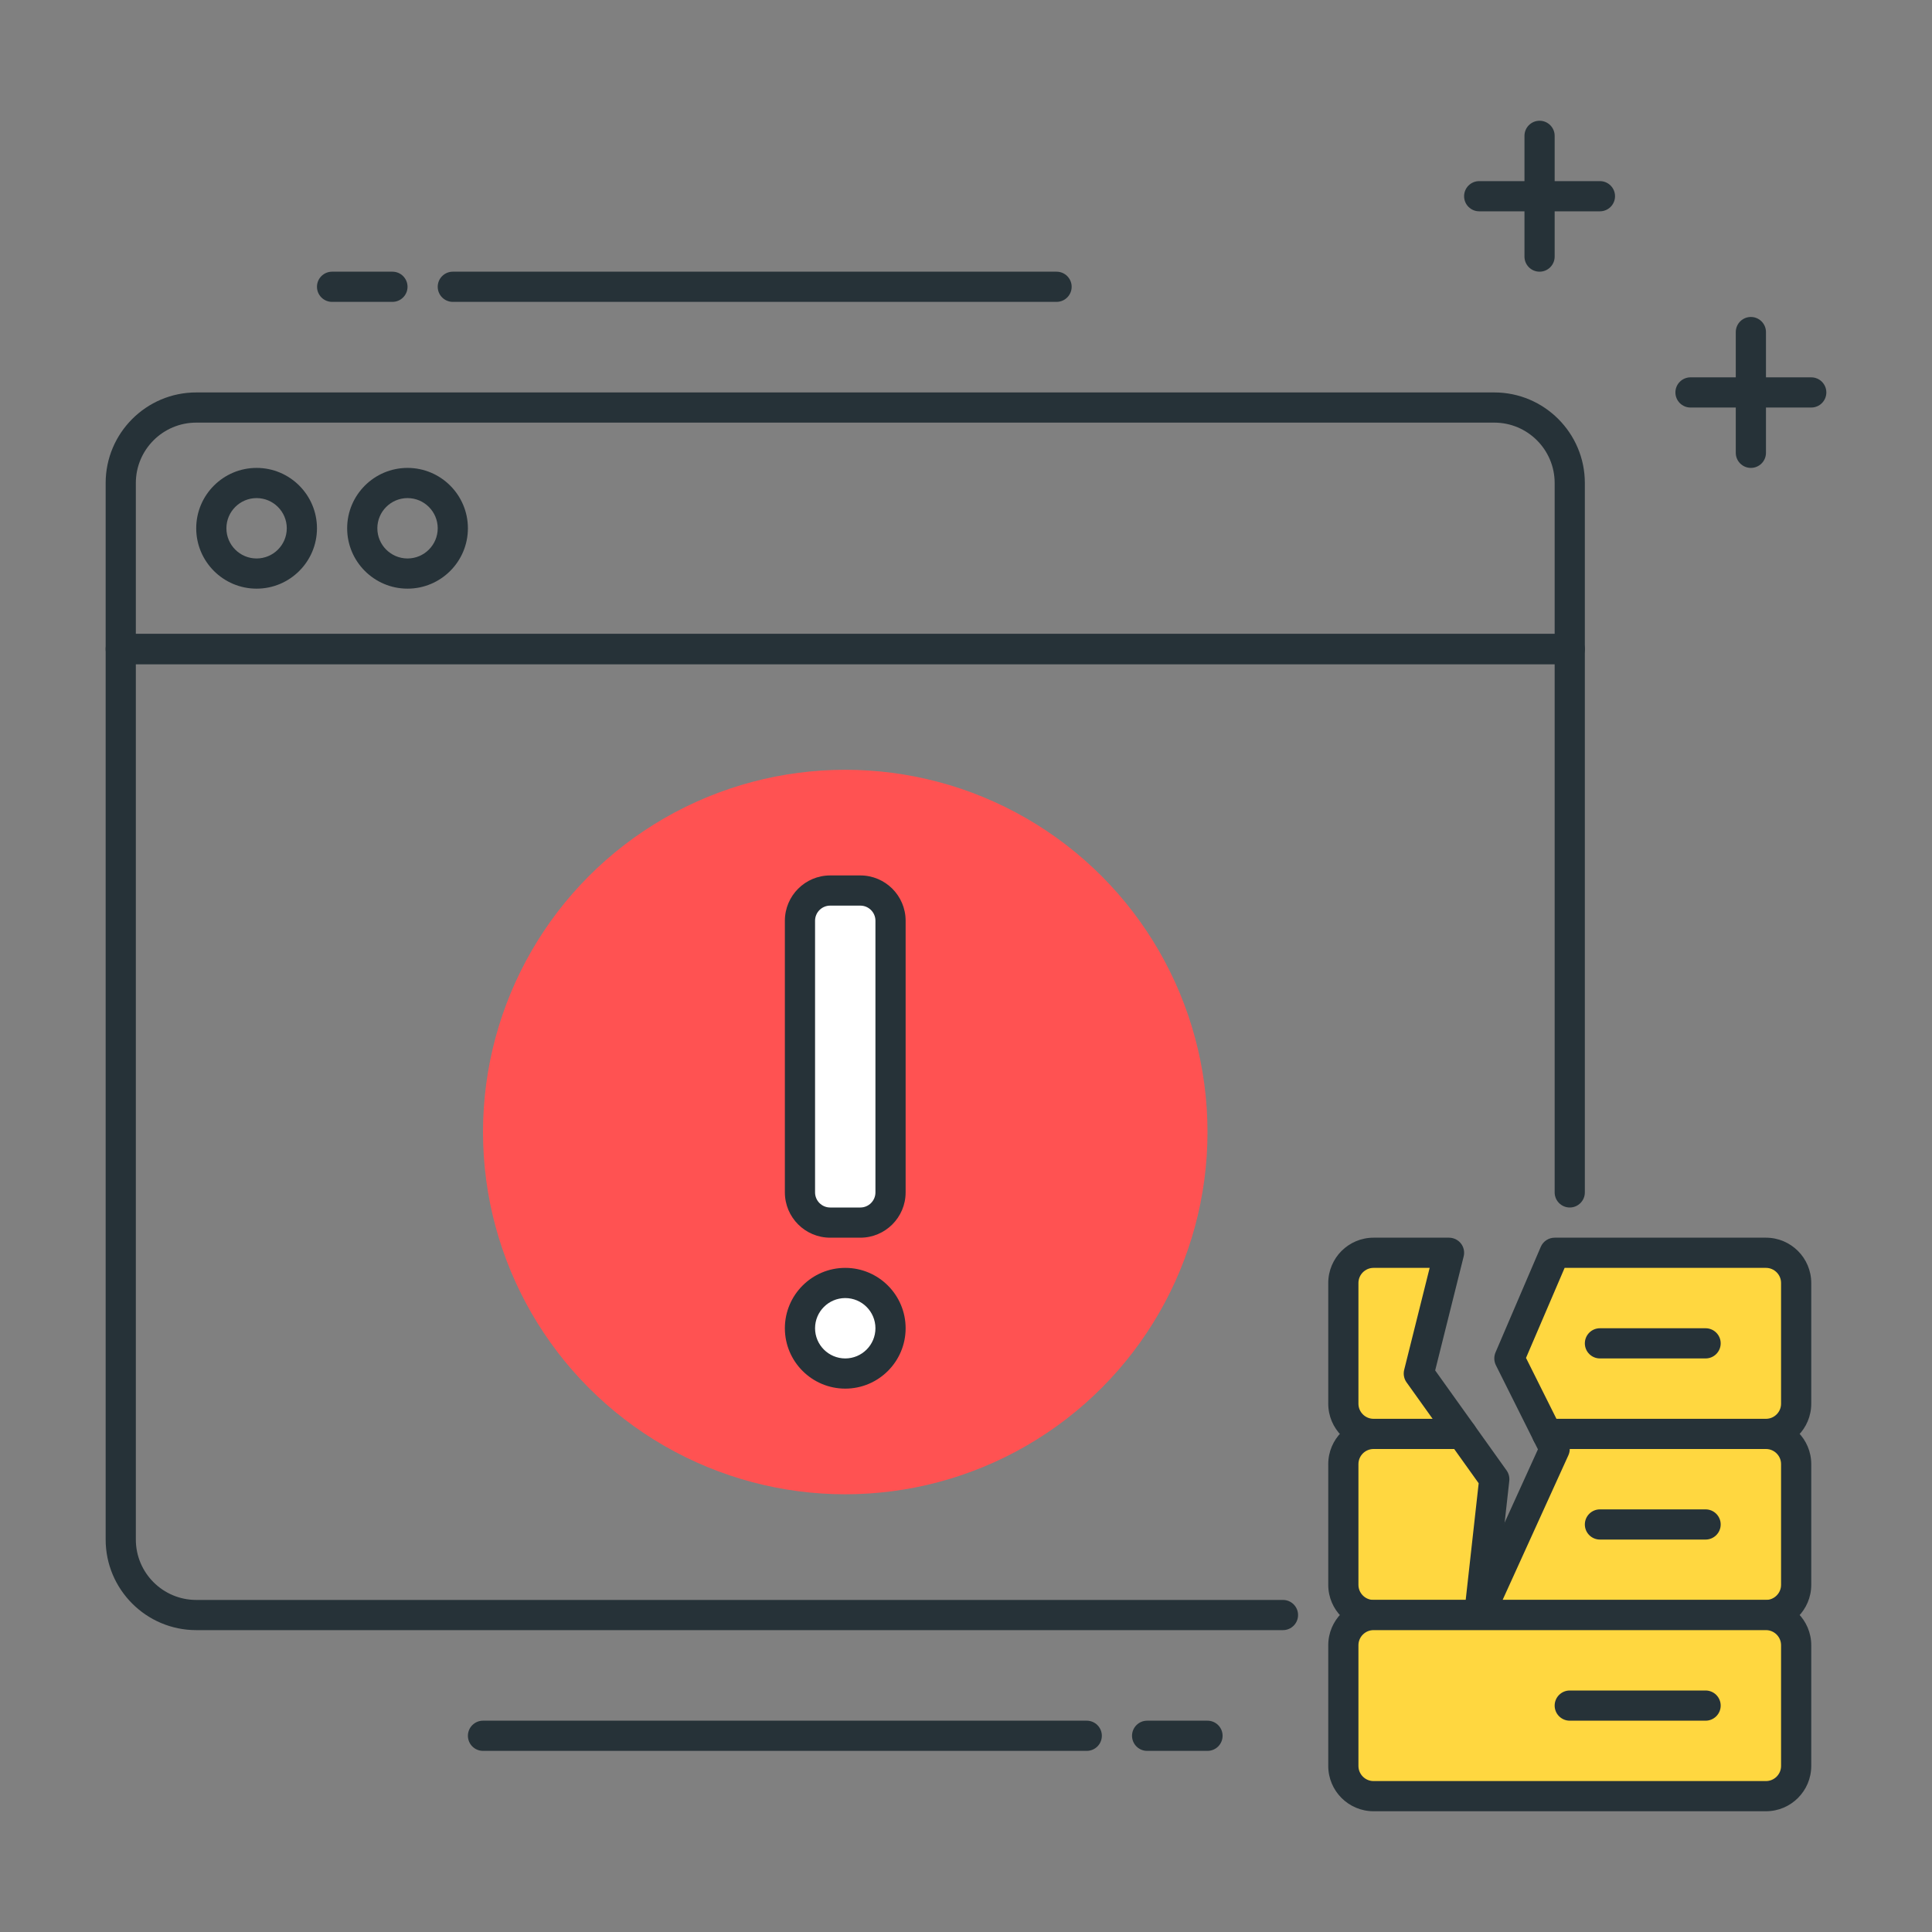 <?xml version="1.0" encoding="utf-8"?>
<!-- Generator: Adobe Illustrator 21.1.0, SVG Export Plug-In . SVG Version: 6.00 Build 0)  -->
<svg version="1.1" id="Icon_Set" xmlns="http://www.w3.org/2000/svg" xmlns:xlink="http://www.w3.org/1999/xlink" x="0px" y="0px"
	 viewBox="0 0 64 64" style="enable-background:new 0 0 64 64;" xml:space="preserve">
<rect x="0" y="0" width="64" height="64" fill="#808080" stroke="none"/>
<style type="text/css">
	.st0{fill:#263238;}
	.st1{fill:#FFD740;}
	.st2{fill:#FF5252;}
	.st3{fill:#40C4FF;}
	.st4{fill:#4DB6AC;}
	.st5{fill:#FFFFFF;}
	.st6{fill:#FFD345;}
</style>
<g>
	<g>
		<path class="st1" d="M58.5,47.5h-7.25L51.5,48L49,53.5h9.5c0.552,0,1-0.448,1-1v-4C59.5,47.948,59.052,47.5,58.5,47.5z"/>
		<path class="st0" d="M58.5,54H49c-0.17,0-0.328-0.086-0.42-0.229c-0.093-0.143-0.105-0.322-0.035-0.478l2.401-5.282l-0.144-0.287
			c-0.077-0.155-0.069-0.339,0.021-0.486C50.916,47.09,51.077,47,51.25,47h7.25c0.827,0,1.5,0.673,1.5,1.5v4
			C60,53.327,59.327,54,58.5,54z M49.776,53H58.5c0.275,0,0.5-0.225,0.5-0.5v-4c0-0.275-0.225-0.5-0.5-0.5H52
			c0,0.07-0.015,0.141-0.045,0.207L49.776,53z"/>
	</g>
	<g>
		<path class="st1" d="M48.429,47.5H45.5c-0.552,0-1,0.448-1,1v4c0,0.552,0.448,1,1,1H49l0.5-4.5L48.429,47.5z"/>
		<path class="st0" d="M49,54h-3.5c-0.827,0-1.5-0.673-1.5-1.5v-4c0-0.827,0.673-1.5,1.5-1.5h2.929c0.161,0,0.313,0.078,0.407,0.209
			l1.071,1.5c0.071,0.101,0.104,0.224,0.09,0.347l-0.5,4.5C49.469,53.809,49.255,54,49,54z M45.5,48c-0.275,0-0.5,0.225-0.5,0.5v4
			c0,0.275,0.225,0.5,0.5,0.5h3.053l0.43-3.865L48.172,48H45.5z"/>
	</g>
	<g>
		<path class="st1" d="M47,45.5l1-4h-2.5c-0.552,0-1,0.448-1,1v4c0,0.552,0.448,1,1,1h2.929L47,45.5z"/>
		<path class="st0" d="M48.429,48H45.5c-0.827,0-1.5-0.673-1.5-1.5v-4c0-0.827,0.673-1.5,1.5-1.5H48c0.154,0,0.3,0.071,0.395,0.192
			s0.128,0.279,0.091,0.429l-0.944,3.776l1.295,1.812c0.108,0.152,0.123,0.354,0.037,0.52C48.788,47.896,48.616,48,48.429,48z
			 M45.5,42c-0.275,0-0.5,0.225-0.5,0.5v4c0,0.275,0.225,0.5,0.5,0.5h1.957l-0.864-1.209c-0.085-0.119-0.113-0.271-0.078-0.412
			L47.359,42H45.5z"/>
	</g>
	<g>
		<path class="st1" d="M58.5,41.5h-7L50,45l1.25,2.5h7.25c0.552,0,1-0.448,1-1v-4C59.5,41.948,59.052,41.5,58.5,41.5z"/>
		<path class="st0" d="M58.5,48h-7.25c-0.189,0-0.362-0.107-0.447-0.276l-1.25-2.5c-0.065-0.132-0.07-0.285-0.013-0.421l1.5-3.5
			C51.119,41.119,51.3,41,51.5,41h7c0.827,0,1.5,0.673,1.5,1.5v4C60,47.327,59.327,48,58.5,48z M51.559,47H58.5
			c0.275,0,0.5-0.225,0.5-0.5v-4c0-0.275-0.225-0.5-0.5-0.5h-6.67l-1.279,2.983L51.559,47z"/>
	</g>
	<g>
		<path class="st0" d="M52,22H4c-0.276,0-0.5-0.224-0.5-0.5V16c0-1.654,1.346-3,3-3h43c1.654,0,3,1.346,3,3v5.5
			C52.5,21.776,52.276,22,52,22z M4.5,21h47v-5c0-1.103-0.897-2-2-2h-43c-1.103,0-2,0.897-2,2V21z"/>
	</g>
	<g>
		<path class="st0" d="M8.5,19.5c-1.103,0-2-0.897-2-2s0.897-2,2-2s2,0.897,2,2S9.603,19.5,8.5,19.5z M8.5,16.5
			c-0.551,0-1,0.448-1,1s0.449,1,1,1s1-0.448,1-1S9.051,16.5,8.5,16.5z"/>
	</g>
	<g>
		<path class="st0" d="M13.5,19.5c-1.103,0-2-0.897-2-2s0.897-2,2-2s2,0.897,2,2S14.603,19.5,13.5,19.5z M13.5,16.5
			c-0.551,0-1,0.448-1,1s0.449,1,1,1s1-0.448,1-1S14.051,16.5,13.5,16.5z"/>
	</g>
	<g>
		<path class="st0" d="M53,7h-4c-0.276,0-0.5-0.224-0.5-0.5S48.724,6,49,6h4c0.276,0,0.5,0.224,0.5,0.5S53.276,7,53,7z"/>
	</g>
	<g>
		<path class="st0" d="M51,9c-0.276,0-0.5-0.224-0.5-0.5v-4C50.5,4.224,50.724,4,51,4s0.5,0.224,0.5,0.5v4C51.5,8.776,51.276,9,51,9
			z"/>
	</g>
	<g>
		<path class="st0" d="M60,13.5h-4c-0.276,0-0.5-0.224-0.5-0.5s0.224-0.5,0.5-0.5h4c0.276,0,0.5,0.224,0.5,0.5S60.276,13.5,60,13.5z
			"/>
	</g>
	<g>
		<path class="st0" d="M58,15.5c-0.276,0-0.5-0.224-0.5-0.5v-4c0-0.276,0.224-0.5,0.5-0.5s0.5,0.224,0.5,0.5v4
			C58.5,15.276,58.276,15.5,58,15.5z"/>
	</g>
	<g>
		<path class="st0" d="M40,58h-2c-0.276,0-0.5-0.224-0.5-0.5S37.724,57,38,57h2c0.276,0,0.5,0.224,0.5,0.5S40.276,58,40,58z"/>
	</g>
	<g>
		<path class="st0" d="M36,58H16c-0.276,0-0.5-0.224-0.5-0.5S15.724,57,16,57h20c0.276,0,0.5,0.224,0.5,0.5S36.276,58,36,58z"/>
	</g>
	<g>
		<path class="st0" d="M13,10h-2c-0.276,0-0.5-0.224-0.5-0.5S10.724,9,11,9h2c0.276,0,0.5,0.224,0.5,0.5S13.276,10,13,10z"/>
	</g>
	<g>
		<path class="st0" d="M35,10H15c-0.276,0-0.5-0.224-0.5-0.5S14.724,9,15,9h20c0.276,0,0.5,0.224,0.5,0.5S35.276,10,35,10z"/>
	</g>
	<g>
		<path class="st0" d="M42.5,54h-36c-1.654,0-3-1.346-3-3V21.5C3.5,21.224,3.724,21,4,21h48c0.276,0,0.5,0.224,0.5,0.5v18
			c0,0.276-0.224,0.5-0.5,0.5s-0.5-0.224-0.5-0.5V22h-47v29c0,1.103,0.897,2,2,2h36c0.276,0,0.5,0.224,0.5,0.5S42.776,54,42.5,54z"
			/>
	</g>
	<g>
		<path class="st0" d="M56.5,51H53c-0.276,0-0.5-0.224-0.5-0.5S52.724,50,53,50h3.5c0.276,0,0.5,0.224,0.5,0.5S56.776,51,56.5,51z"
			/>
	</g>
	<g>
		<path class="st1" d="M58.5,59.5h-13c-0.552,0-1-0.448-1-1v-4c0-0.552,0.448-1,1-1h13c0.552,0,1,0.448,1,1v4
			C59.5,59.052,59.052,59.5,58.5,59.5z"/>
		<path class="st0" d="M58.5,60h-13c-0.827,0-1.5-0.673-1.5-1.5v-4c0-0.827,0.673-1.5,1.5-1.5h13c0.827,0,1.5,0.673,1.5,1.5v4
			C60,59.327,59.327,60,58.5,60z M45.5,54c-0.275,0-0.5,0.225-0.5,0.5v4c0,0.275,0.225,0.5,0.5,0.5h13c0.275,0,0.5-0.225,0.5-0.5v-4
			c0-0.275-0.225-0.5-0.5-0.5H45.5z"/>
	</g>
	<g>
		<path class="st0" d="M56.5,57H52c-0.276,0-0.5-0.224-0.5-0.5S51.724,56,52,56h4.5c0.276,0,0.5,0.224,0.5,0.5S56.776,57,56.5,57z"
			/>
	</g>
	<g>
		<path class="st0" d="M56.5,45H53c-0.276,0-0.5-0.224-0.5-0.5S52.724,44,53,44h3.5c0.276,0,0.5,0.224,0.5,0.5S56.776,45,56.5,45z"
			/>
	</g>
	<g>
		<circle class="st2" cx="28" cy="37.5" r="12"/>
	</g>
	<g>
		<path class="st5" d="M28.5,40.5h-1c-0.552,0-1-0.448-1-1v-9c0-0.552,0.448-1,1-1h1c0.552,0,1,0.448,1,1v9
			C29.5,40.052,29.052,40.5,28.5,40.5z"/>
		<path class="st0" d="M28.5,41h-1c-0.827,0-1.5-0.673-1.5-1.5v-9c0-0.827,0.673-1.5,1.5-1.5h1c0.827,0,1.5,0.673,1.5,1.5v9
			C30,40.327,29.327,41,28.5,41z M27.5,30c-0.276,0-0.5,0.225-0.5,0.5v9c0,0.275,0.224,0.5,0.5,0.5h1c0.276,0,0.5-0.225,0.5-0.5v-9
			c0-0.275-0.224-0.5-0.5-0.5H27.5z"/>
	</g>
	<g>
		<circle class="st5" cx="28" cy="44" r="1.5"/>
		<path class="st0" d="M28,46c-1.103,0-2-0.897-2-2s0.897-2,2-2s2,0.897,2,2S29.103,46,28,46z M28,43c-0.551,0-1,0.448-1,1
			s0.449,1,1,1s1-0.448,1-1S28.551,43,28,43z"/>
	</g>
</g>
</svg>
